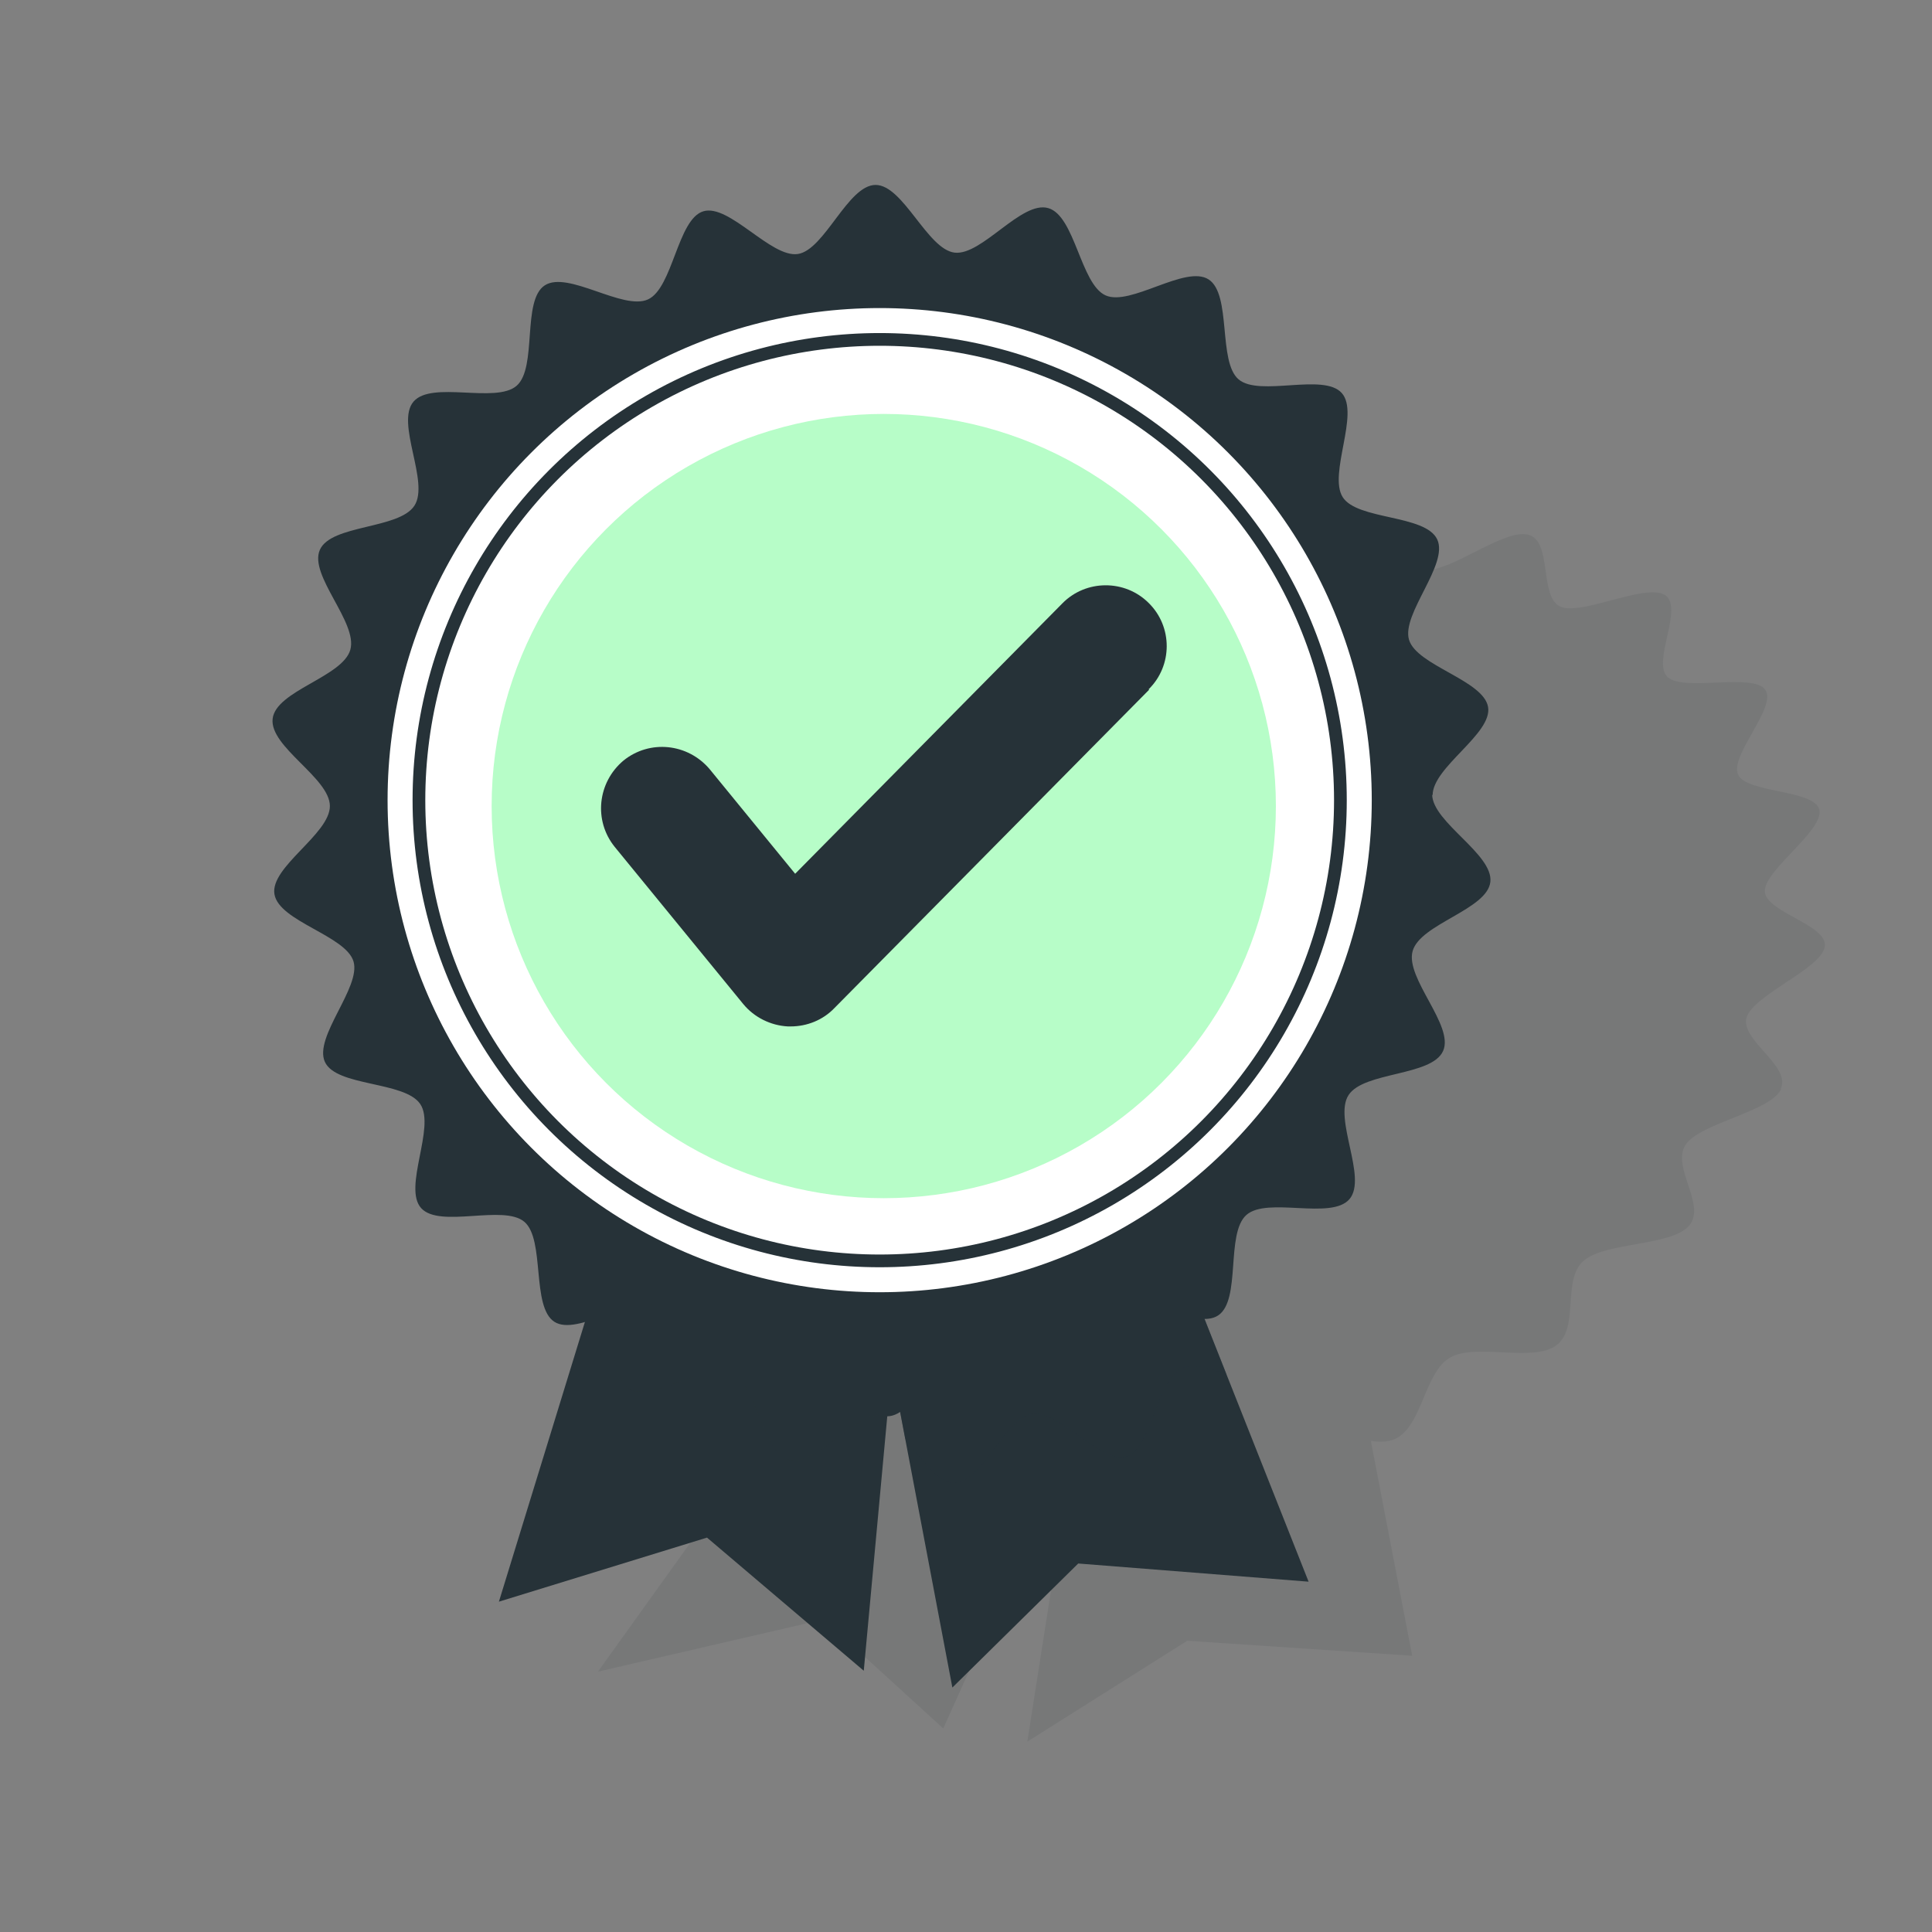 <?xml version="1.0" encoding="UTF-8"?>
<svg xmlns="http://www.w3.org/2000/svg" xmlns:xlink="http://www.w3.org/1999/xlink" version="1.1" viewBox="0 0 42.52 42.52">
  <rect x="0" y="0" width="42.52" height="42.52" fill="#808080" stroke="none"/>
  <!-- Generator: Adobe Illustrator 29.2.0, SVG Export Plug-In . SVG Version: 2.1.0 Build 108)  -->
  <defs>
    <style>
      .st0 {
        stroke-width: .28px;
      }

      .st0, .st1 {
        stroke: #263238;
        stroke-linecap: round;
        stroke-linejoin: round;
      }

      .st0, .st1, .st2 {
        fill: #fff;
      }

      .st1 {
        stroke-width: .28px;
      }

      .st3, .st4, .st5 {
        fill: #263238;
      }

      .st6 {
        isolation: isolate;
      }

      .st7 {
        clip-path: url(#clippath-1);
      }

      .st8 {
        fill: #b7fdc8;
      }

      .st9 {
        opacity: .1;
      }

      .st4 {
        opacity: .42;
      }

      .st4, .st5 {
        mix-blend-mode: multiply;
      }

      .st5 {
        opacity: .41;
      }

      .st10 {
        clip-path: url(#clippath);
      }
    </style>
    <clipPath id="clippath">
      <polygon class="st3" points="18.67 25.06 20.96 37.14 23.73 34.41 28.8 34.81 23.73 22.01 18.67 25.06"/>
    </clipPath>
    <clipPath id="clippath-1">
      <polygon class="st3" points="14.83 22.73 10.98 35.25 15.56 33.84 19.01 36.77 20.15 24.43 14.83 22.73"/>
    </clipPath>
  </defs>
  <g class="st6">
    <g id="Calque_1">
      <g class="st9">
        <path class="st3" d="M39.19,23.96c.24-.5-.9-1.07-.75-1.57.16-.5,1.66-1.08,1.72-1.56.07-.48-1.31-.75-1.32-1.22,0-.47,1.31-1.34,1.2-1.79-.11-.45-1.62-.36-1.79-.78-.18-.42.87-1.49.6-1.86-.27-.38-1.8.05-2.15-.28-.35-.33.36-1.52-.05-1.8-.42-.28-1.85.46-2.31.25-.47-.21-.17-1.44-.7-1.58-.53-.15-1.72.83-2.28.77-.57-.07-.69-1.24-1.29-1.24-.6,0-1.49,1.15-2.09,1.22-.6.07-1.17-.93-1.77-.8-.6.13-1.13,1.37-1.74,1.58-.61.2-1.55-.55-2.14-.28-.59.27-.67,1.48-1.23,1.81-.56.33-1.8-.12-2.32.25-.52.38-.15,1.46-.63,1.89-.48.42-1.91.31-2.32.77-.41.46.37,1.33.03,1.81-.33.49-1.87.73-2.12,1.23-.25.51.87,1.08.7,1.59-.17.51-1.68,1.09-1.76,1.59-.08.49,1.29.76,1.3,1.24,0,.48-1.35,1.36-1.25,1.81.1.45,1.63.36,1.82.78.19.42-.9,1.51-.63,1.89.28.38,1.82-.07,2.17.26.35.33-.38,1.53.04,1.8.13.09.38.06.65,0l-3.62,5.05,4.97-1.15,2.63,2.4,2.06-4.58s0,0,.01,0c.17,0,.37-.1.58-.24l-.8,5.11,3.52-2.22,4.95.33-.91-4.73c.19.03.37.03.53-.04.6-.27.65-1.47,1.21-1.79.56-.33,1.83.11,2.34-.27.52-.38.12-1.44.6-1.86.48-.42,1.92-.32,2.32-.77.4-.45-.4-1.3-.07-1.79.33-.48,1.86-.72,2.1-1.22Z"/>
      </g>
      <g>
        <polygon class="st3" points="18.67 25.06 20.96 37.14 23.73 34.41 28.8 34.81 23.73 22.01 18.67 25.06"/>
        <g class="st10">
          <path class="st5" d="M33,18.97c0-.62,1.32-1.35,1.22-1.94s-1.57-.91-1.74-1.48.88-1.66.62-2.21-1.76-.42-2.08-.93.38-1.84-.02-2.29-1.81.09-2.27-.3-.15-1.87-.66-2.2-1.72.6-2.27.35-.67-1.75-1.26-1.92-1.46,1.05-2.06.98-1.13-1.49-1.74-1.49-1.12,1.43-1.71,1.52-1.51-1.11-2.08-.94-.67,1.69-1.22,1.94-1.76-.64-2.27-.31-.16,1.81-.62,2.21-1.87-.12-2.27.35.36,1.77.02,2.29-1.83.41-2.08.97.84,1.6.67,2.2-1.64.9-1.71,1.52,1.26,1.3,1.26,1.92-1.32,1.34-1.22,1.94,1.57.91,1.74,1.48-.88,1.66-.63,2.21,1.76.42,2.1.93-.39,1.84.02,2.29,1.81-.09,2.27.3.15,1.87.66,2.2,1.72-.6,2.27-.35.67,1.75,1.26,1.92,1.46-1.05,2.06-.98,1.13,1.49,1.74,1.49,1.12-1.43,1.71-1.52,1.52,1.11,2.08.94.67-1.68,1.22-1.94,1.76.64,2.27.3.16-1.8.62-2.21,1.87.12,2.27-.35-.36-1.77-.02-2.29,1.83-.41,2.08-.97-.84-1.6-.67-2.2,1.64-.91,1.71-1.52-1.27-1.31-1.28-1.92Z"/>
        </g>
      </g>
      <g>
        <polygon class="st3" points="14.83 22.73 10.98 35.25 15.56 33.84 19.01 36.77 20.15 24.43 14.83 22.73"/>
        <g class="st7">
          <path class="st4" d="M33.16,18.97c0-.62,1.32-1.35,1.22-1.94s-1.57-.91-1.74-1.48.88-1.66.62-2.21-1.76-.42-2.08-.93.38-1.84-.02-2.29-1.81.09-2.27-.3-.15-1.87-.66-2.2-1.72.6-2.27.35-.67-1.75-1.26-1.92-1.46,1.05-2.06.98-1.13-1.49-1.74-1.49-1.12,1.43-1.71,1.52-1.51-1.11-2.08-.94-.67,1.69-1.22,1.94-1.76-.64-2.27-.31-.16,1.81-.62,2.21-1.87-.12-2.27.35.36,1.77.02,2.29-1.83.41-2.08.97.84,1.6.67,2.2-1.64.9-1.71,1.52,1.26,1.3,1.26,1.92-1.32,1.34-1.22,1.94,1.57.91,1.74,1.48-.88,1.66-.63,2.21,1.76.42,2.1.93-.39,1.84.02,2.29,1.81-.09,2.27.3.15,1.87.66,2.2,1.72-.6,2.27-.35.67,1.75,1.26,1.92,1.46-1.05,2.06-.98,1.13,1.49,1.74,1.49,1.12-1.43,1.71-1.52,1.52,1.11,2.08.94.67-1.68,1.22-1.94,1.76.64,2.27.3.16-1.8.62-2.21,1.87.12,2.27-.35-.36-1.77-.02-2.29,1.83-.41,2.08-.97-.84-1.6-.67-2.2,1.64-.91,1.71-1.52-1.27-1.31-1.28-1.92Z"/>
        </g>
      </g>
      <path class="st3" d="M31.53,17.5c0-.62,1.32-1.35,1.22-1.94s-1.57-.91-1.74-1.48.88-1.66.62-2.21-1.76-.42-2.08-.93.38-1.84-.02-2.29-1.81.09-2.27-.3-.15-1.87-.66-2.2-1.72.6-2.27.35-.67-1.75-1.26-1.92-1.46,1.05-2.06.98-1.13-1.49-1.74-1.49-1.12,1.43-1.71,1.52-1.51-1.11-2.08-.94-.67,1.69-1.22,1.94-1.76-.64-2.27-.31-.16,1.81-.62,2.21-1.87-.12-2.27.35.36,1.77.02,2.29-1.83.41-2.08.97.84,1.6.67,2.2-1.64.9-1.71,1.52,1.26,1.3,1.26,1.92-1.32,1.34-1.22,1.94,1.57.91,1.74,1.48-.88,1.66-.63,2.21,1.76.42,2.1.93-.39,1.84.02,2.29,1.81-.09,2.27.3.15,1.87.66,2.2,1.72-.6,2.27-.35.67,1.75,1.26,1.92,1.46-1.05,2.06-.98,1.13,1.49,1.74,1.49,1.12-1.43,1.71-1.52,1.52,1.11,2.08.94.67-1.68,1.22-1.94,1.76.64,2.27.3.16-1.8.62-2.21,1.87.12,2.27-.35-.36-1.77-.02-2.29,1.83-.41,2.08-.97-.84-1.6-.67-2.2,1.64-.91,1.71-1.52-1.27-1.31-1.28-1.92Z"/>
      <circle class="st0" cx="19.36" cy="17.61" r="10.97"/>
      <circle class="st1" cx="19.36" cy="17.61" r="10.14"/>
      <circle class="st2" cx="19.37" cy="17.58" r="8.96"/>
      <circle class="st2" cx="19.42" cy="17.74" r="8.9"/>
      <circle class="st8" cx="19.45" cy="17.74" r="8.63"/>
      <path class="st3" d="M25.29,15.18l-6.93,7.01c-.25.26-.6.4-.96.4-.02,0-.04,0-.06,0-.38-.02-.74-.2-.98-.49l-2.83-3.46c-.47-.58-.38-1.42.19-1.9.58-.47,1.42-.38,1.9.19l1.88,2.3,5.88-5.95c.52-.53,1.38-.53,1.9-.01.53.52.53,1.38,0,1.9h0Z"/>
    </g>
  </g>
</svg>
